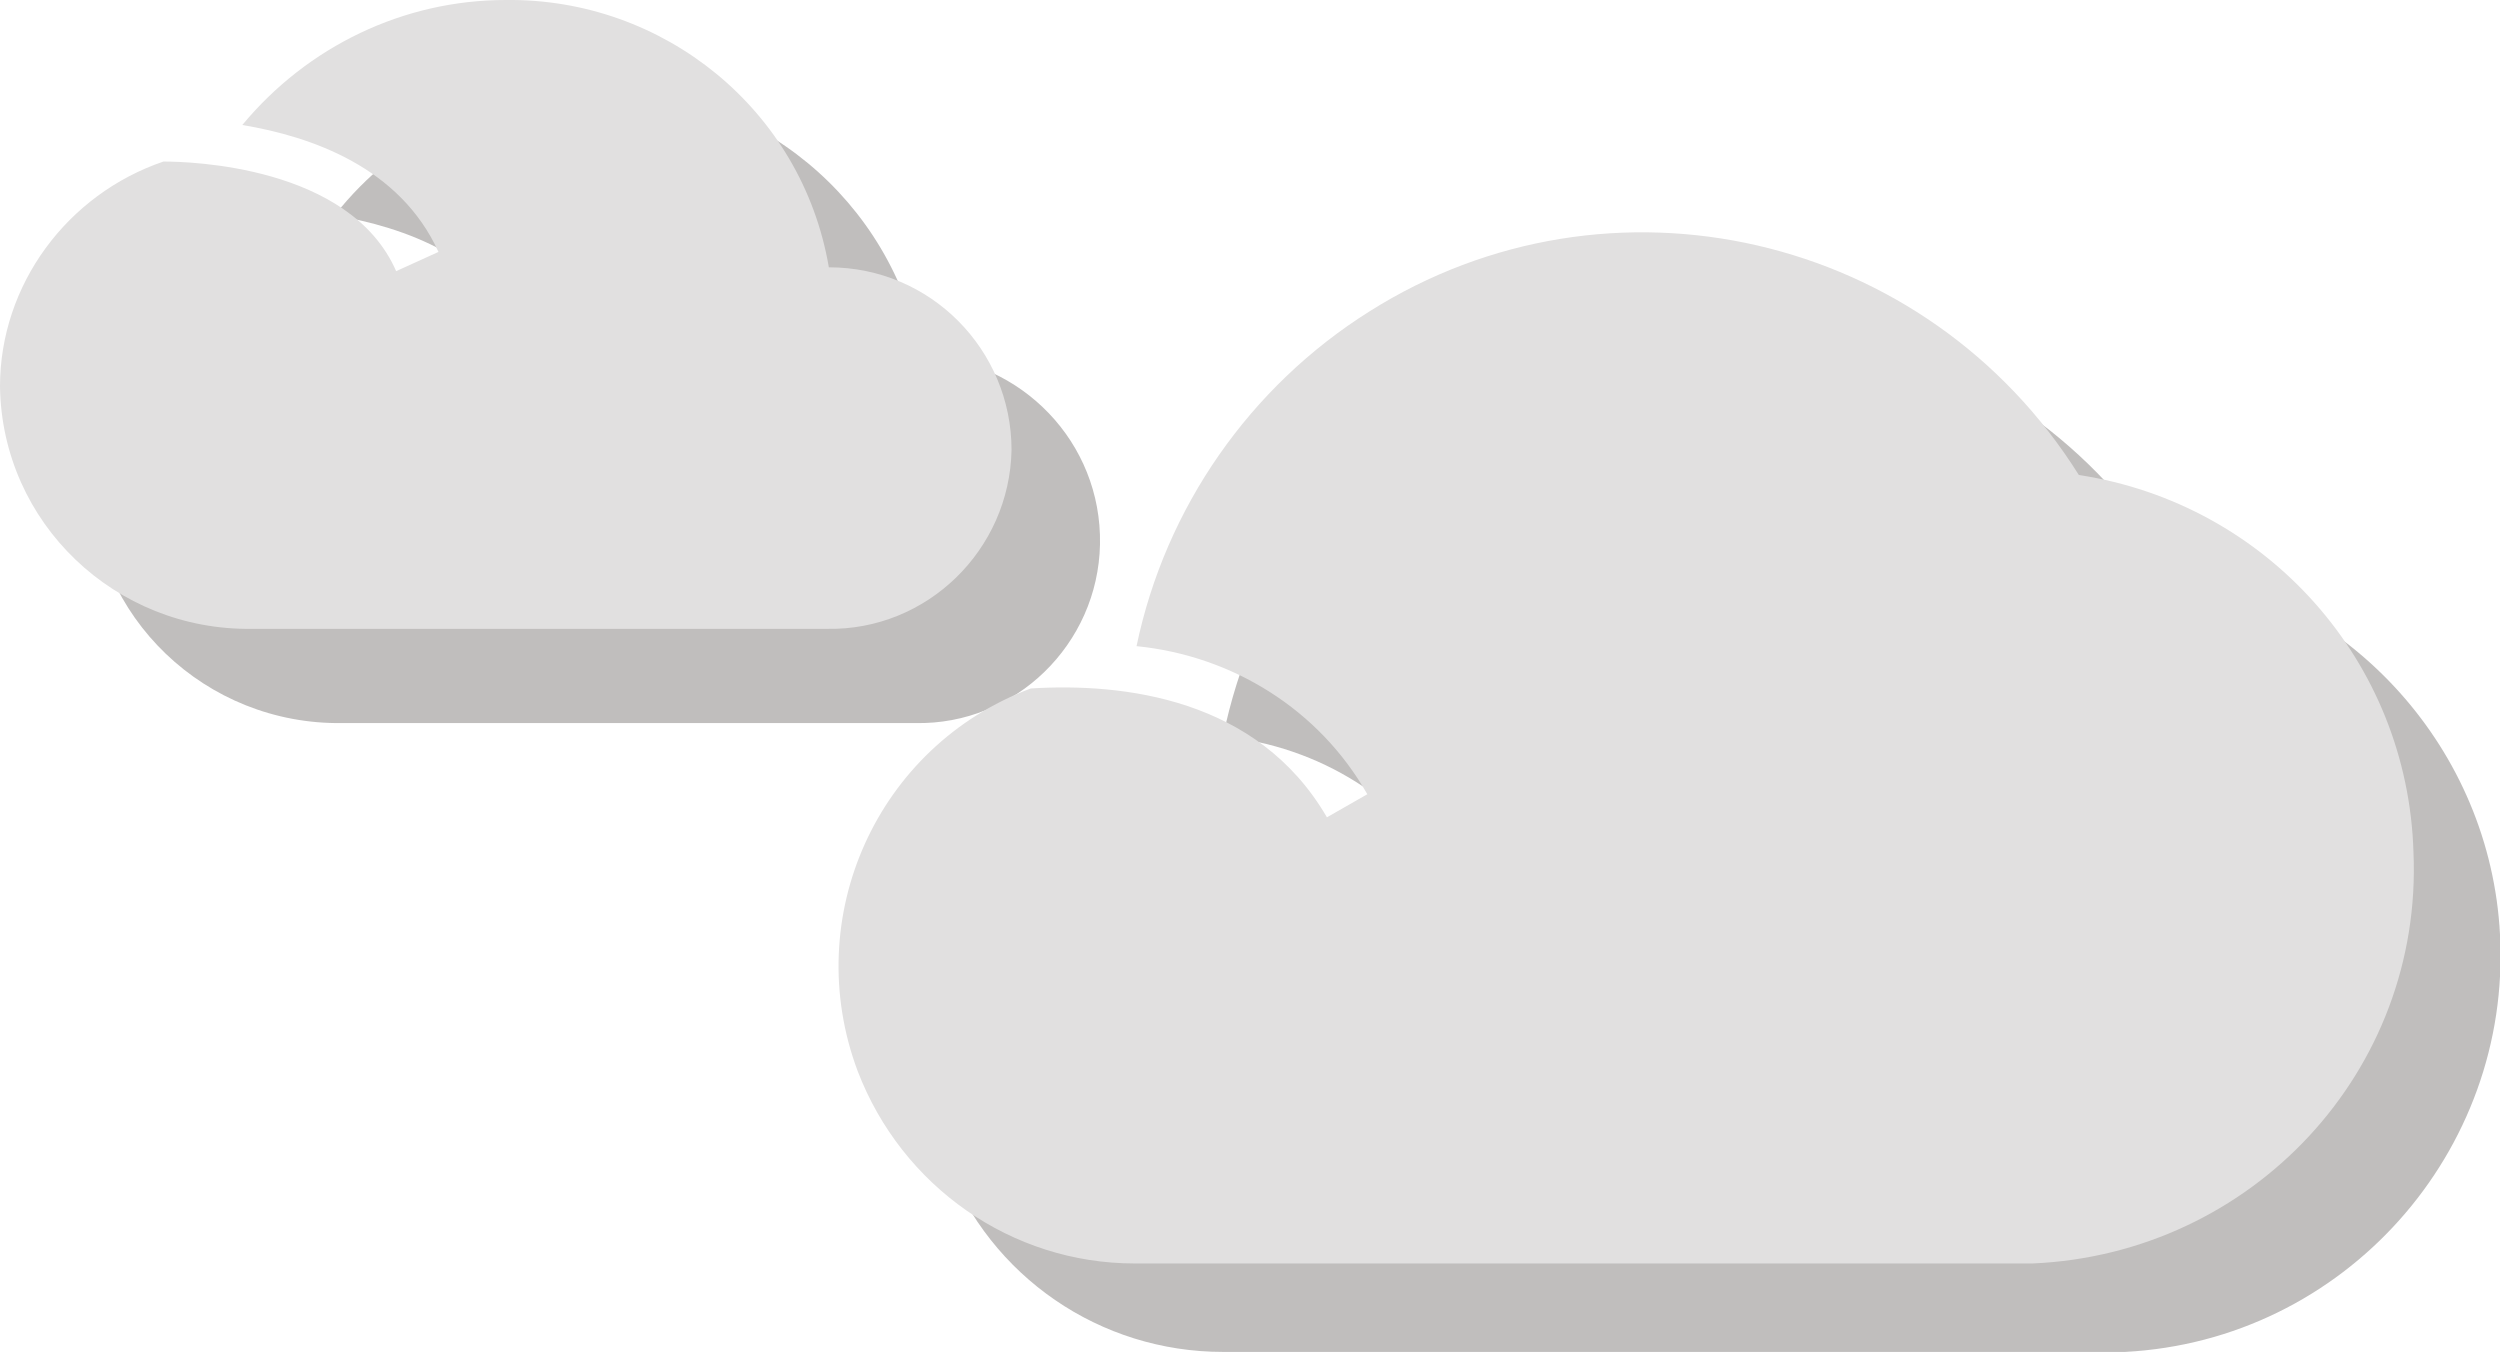 <?xml version="1.0" encoding="utf-8"?>
<!-- Generator: Adobe Illustrator 24.3.0, SVG Export Plug-In . SVG Version: 6.00 Build 0)  -->
<svg version="1.1" id="Calque_1" xmlns="http://www.w3.org/2000/svg" xmlns:xlink="http://www.w3.org/1999/xlink" x="0px" y="0px"
	 viewBox="0 0 130 70.4" style="enable-background:new 0 0 130 70.4;" xml:space="preserve">
<style type="text/css">
	.st0{opacity:0.3;}
	.st1{fill:#2B2523;}
	.st2{fill:#E1E0E0;}
</style>
<g id="tres_x5F_nuageux">
	<g class="st0">
		<path class="st1" d="M112.8,29.4c-7.7-12.6-24.2-16.6-36.9-8.9C69.5,24.5,65.1,31,63.6,38.3c5,0.5,9.5,3.3,12,7.6l-2.1,1.2
			c-3.6-6.2-10.6-7-15.4-6.7c-8,3-12,12-8.9,20c2.3,6,8,9.9,14.4,9.9h46.9c11.4-0.6,20.1-10.4,19.5-21.7
			C129.5,39,122.3,31,112.8,29.4L112.8,29.4z"/>
		<path class="st1" d="M47.9,18.5c-1.5-8.1-8.6-14-16.9-13.9c-5.3,0-10.3,2.4-13.6,6.6c3.6,0.6,8.2,2.2,10.2,6.6l-2.2,1
			c-2.5-5.4-10.9-5.6-12.2-5.6C8.2,15,4.8,19.7,4.7,25c0.1,7.1,6,12.7,13.1,12.6h29.8c5.2,0.1,9.5-4.1,9.6-9.3
			C57.3,23,53.1,18.7,47.9,18.5L47.9,18.5z"/>
	</g>
	<path class="st2" d="M108.1,24.7c-7.9-12.6-24.4-16.4-36.9-8.5c-6.2,3.9-10.6,10.2-12.1,17.4c5,0.5,9.5,3.3,12,7.7l-2.1,1.2
		c-3.6-6.2-10.6-7-15.4-6.7c-8,3-12,11.9-9,19.9c2.3,6,8,10,14.4,10h46.7c11.4-0.5,20.3-10,19.8-21.4
		C125.2,34.4,117.9,26.2,108.1,24.7z"/>
	<path class="st2" d="M43.1,13.9C41.7,5.7,34.5-0.1,26.3,0C21,0,16,2.4,12.6,6.5c3.6,0.6,8.2,2.2,10.2,6.6l-2.2,1
		C18.2,8.6,9.8,8.4,8.5,8.4c-5,1.7-8.5,6.4-8.5,11.7c0.1,7.1,6,12.7,13.1,12.6H43c5.2,0.1,9.5-4.1,9.6-9.3
		C52.6,18.2,48.4,13.9,43.1,13.9L43.1,13.9z"/>
</g>
</svg>
